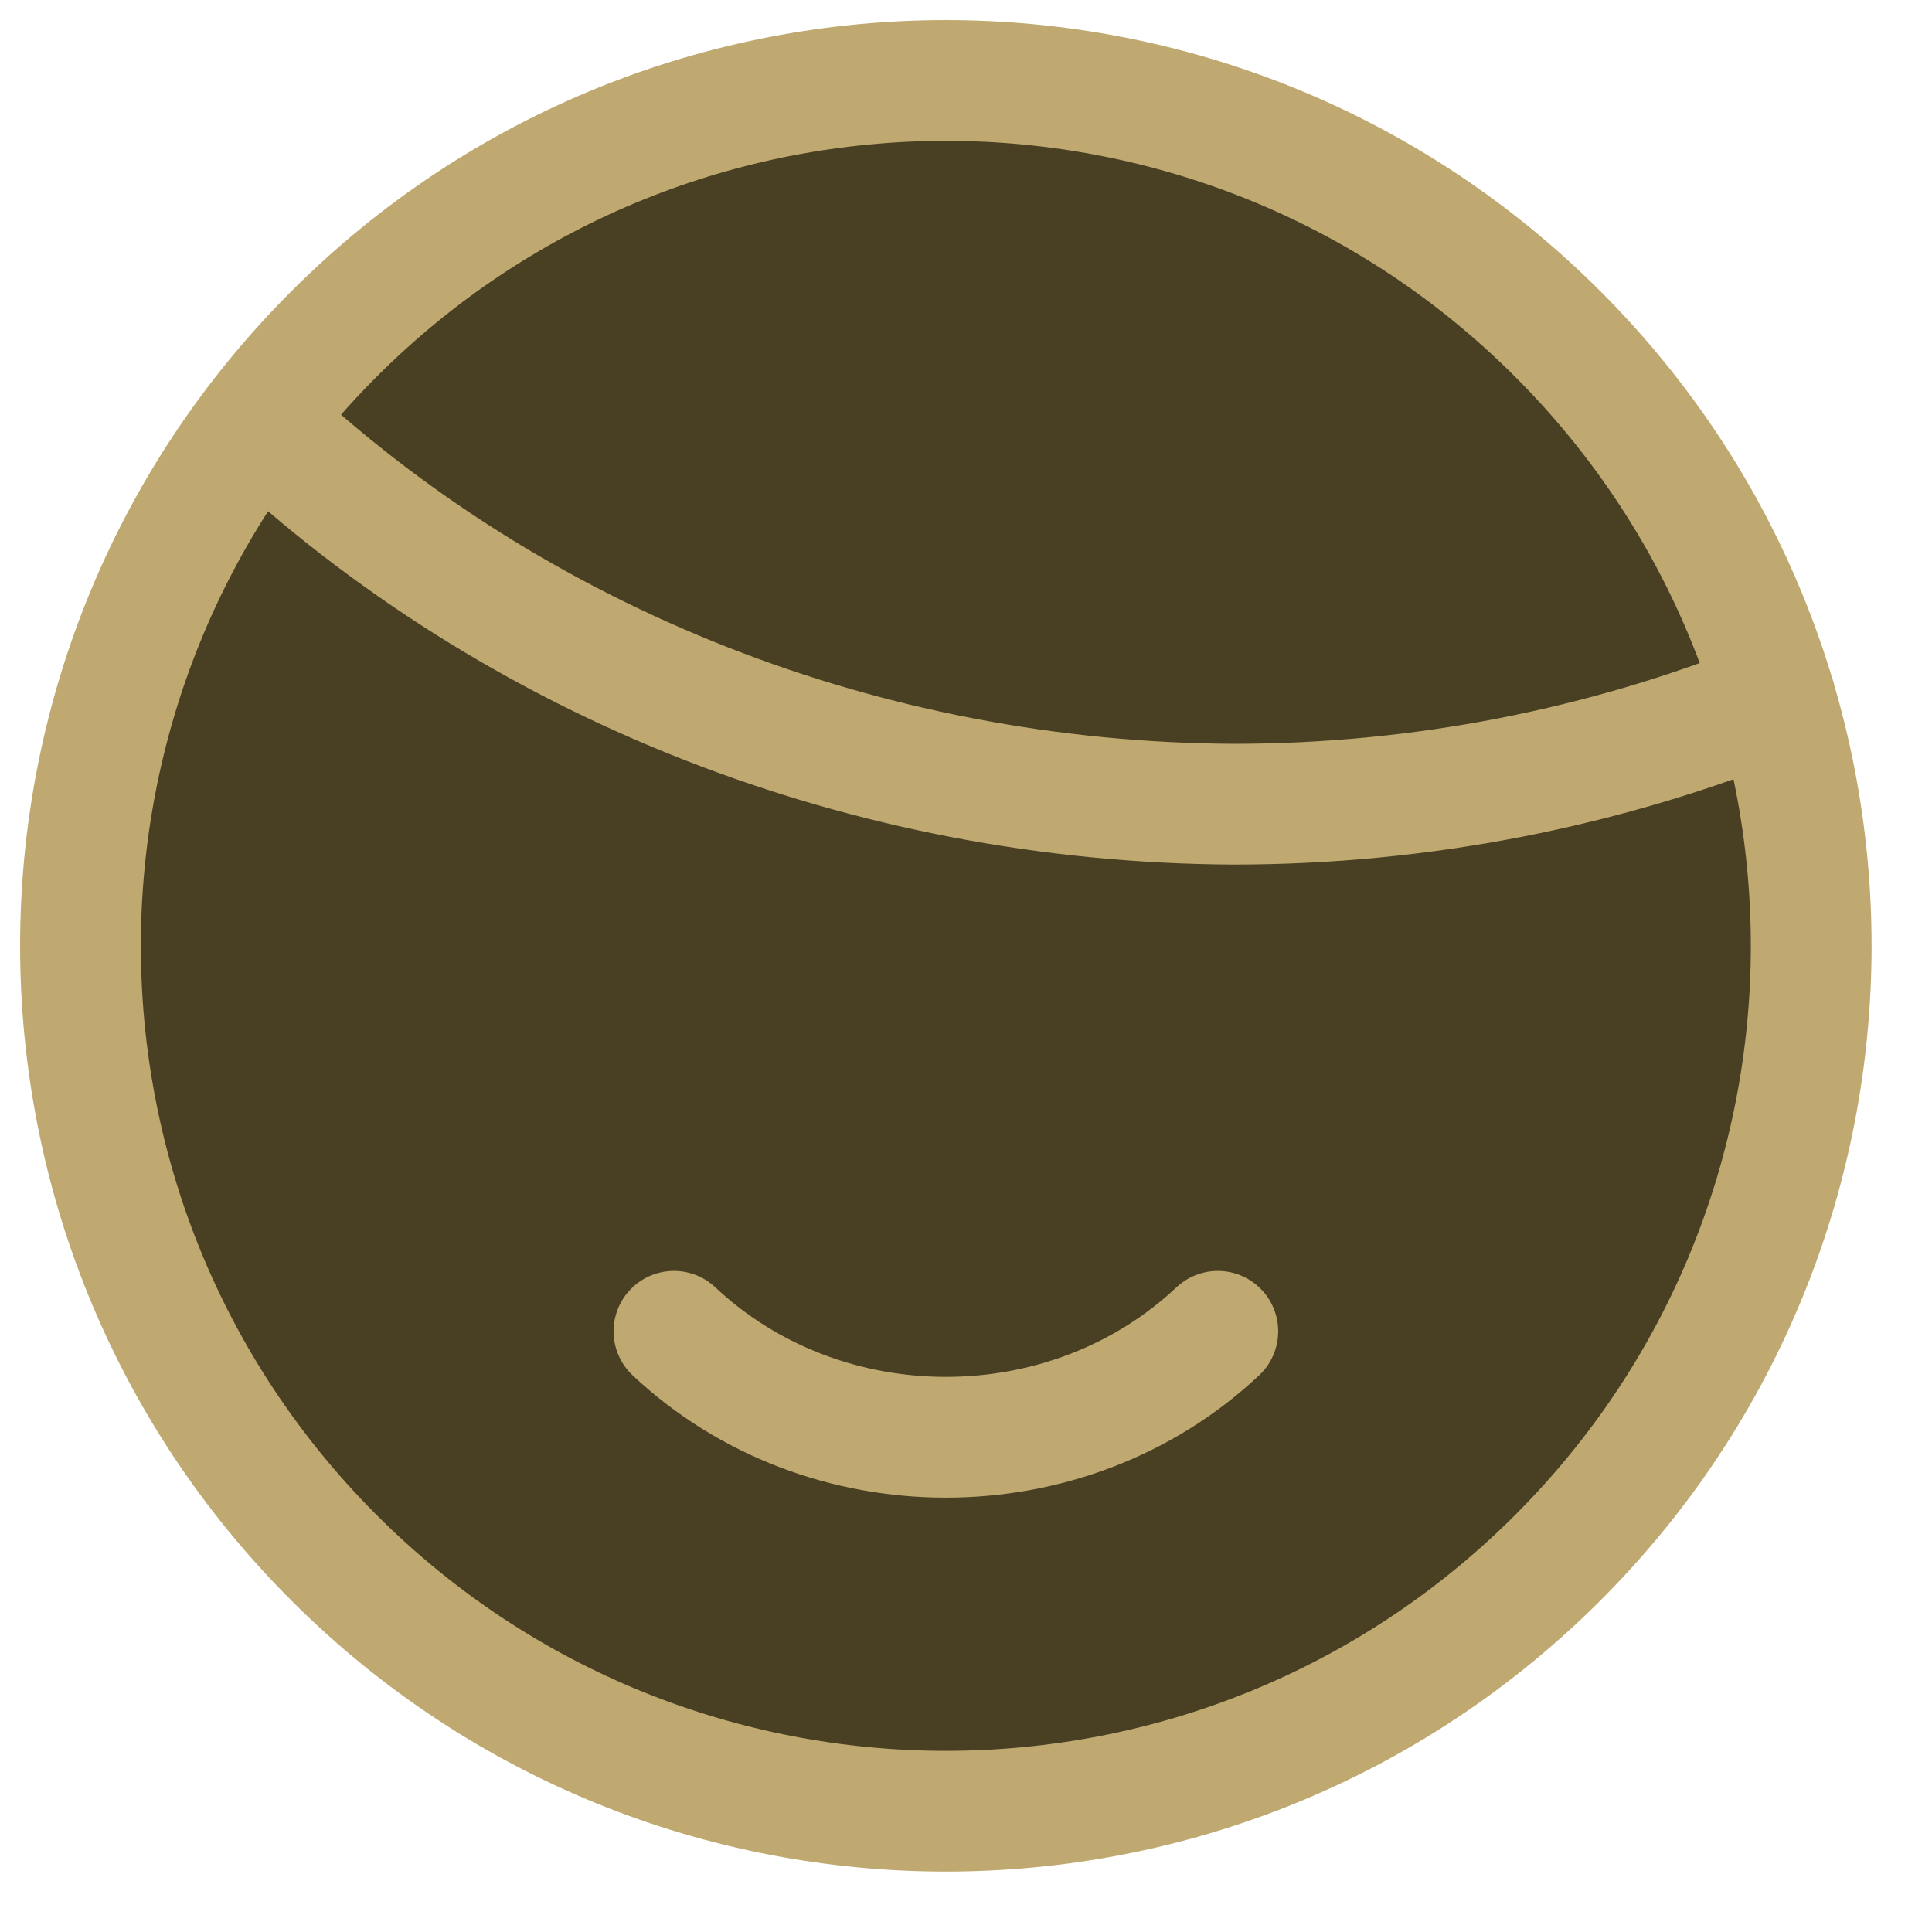 <svg width="24" height="24" viewBox="0 0 24 24" fill="none" xmlns="http://www.w3.org/2000/svg">
<path d="M19.351 4.149C23.549 8.347 23.549 15.153 19.351 19.351C15.153 23.549 8.347 23.549 4.149 19.351C-0.05 15.153 -0.05 8.347 4.149 4.149C8.347 -0.05 15.153 -0.05 19.351 4.149Z" fill="#494024"/>
<path d="M3.203 5.23C6.42 8.26 10.78 9.971 15.333 9.99C17.645 9.989 19.933 9.543 22.056 8.68" fill="#494024"/>
<path d="M15.128 16.538C13.262 18.293 10.238 18.293 8.372 16.538H15.128Z" fill="#494024"/>
<path d="M3.203 5.23C6.42 8.26 10.78 9.971 15.333 9.99C17.645 9.989 19.933 9.543 22.056 8.68M15.128 16.538C13.262 18.293 10.238 18.293 8.372 16.538M19.351 4.149C23.549 8.347 23.549 15.153 19.351 19.351C15.153 23.549 8.347 23.549 4.149 19.351C-0.05 15.153 -0.05 8.347 4.149 4.149C8.347 -0.05 15.153 -0.05 19.351 4.149Z" stroke="#BFA970" stroke-width="1.5" stroke-linecap="round" stroke-linejoin="round"/>
</svg>

